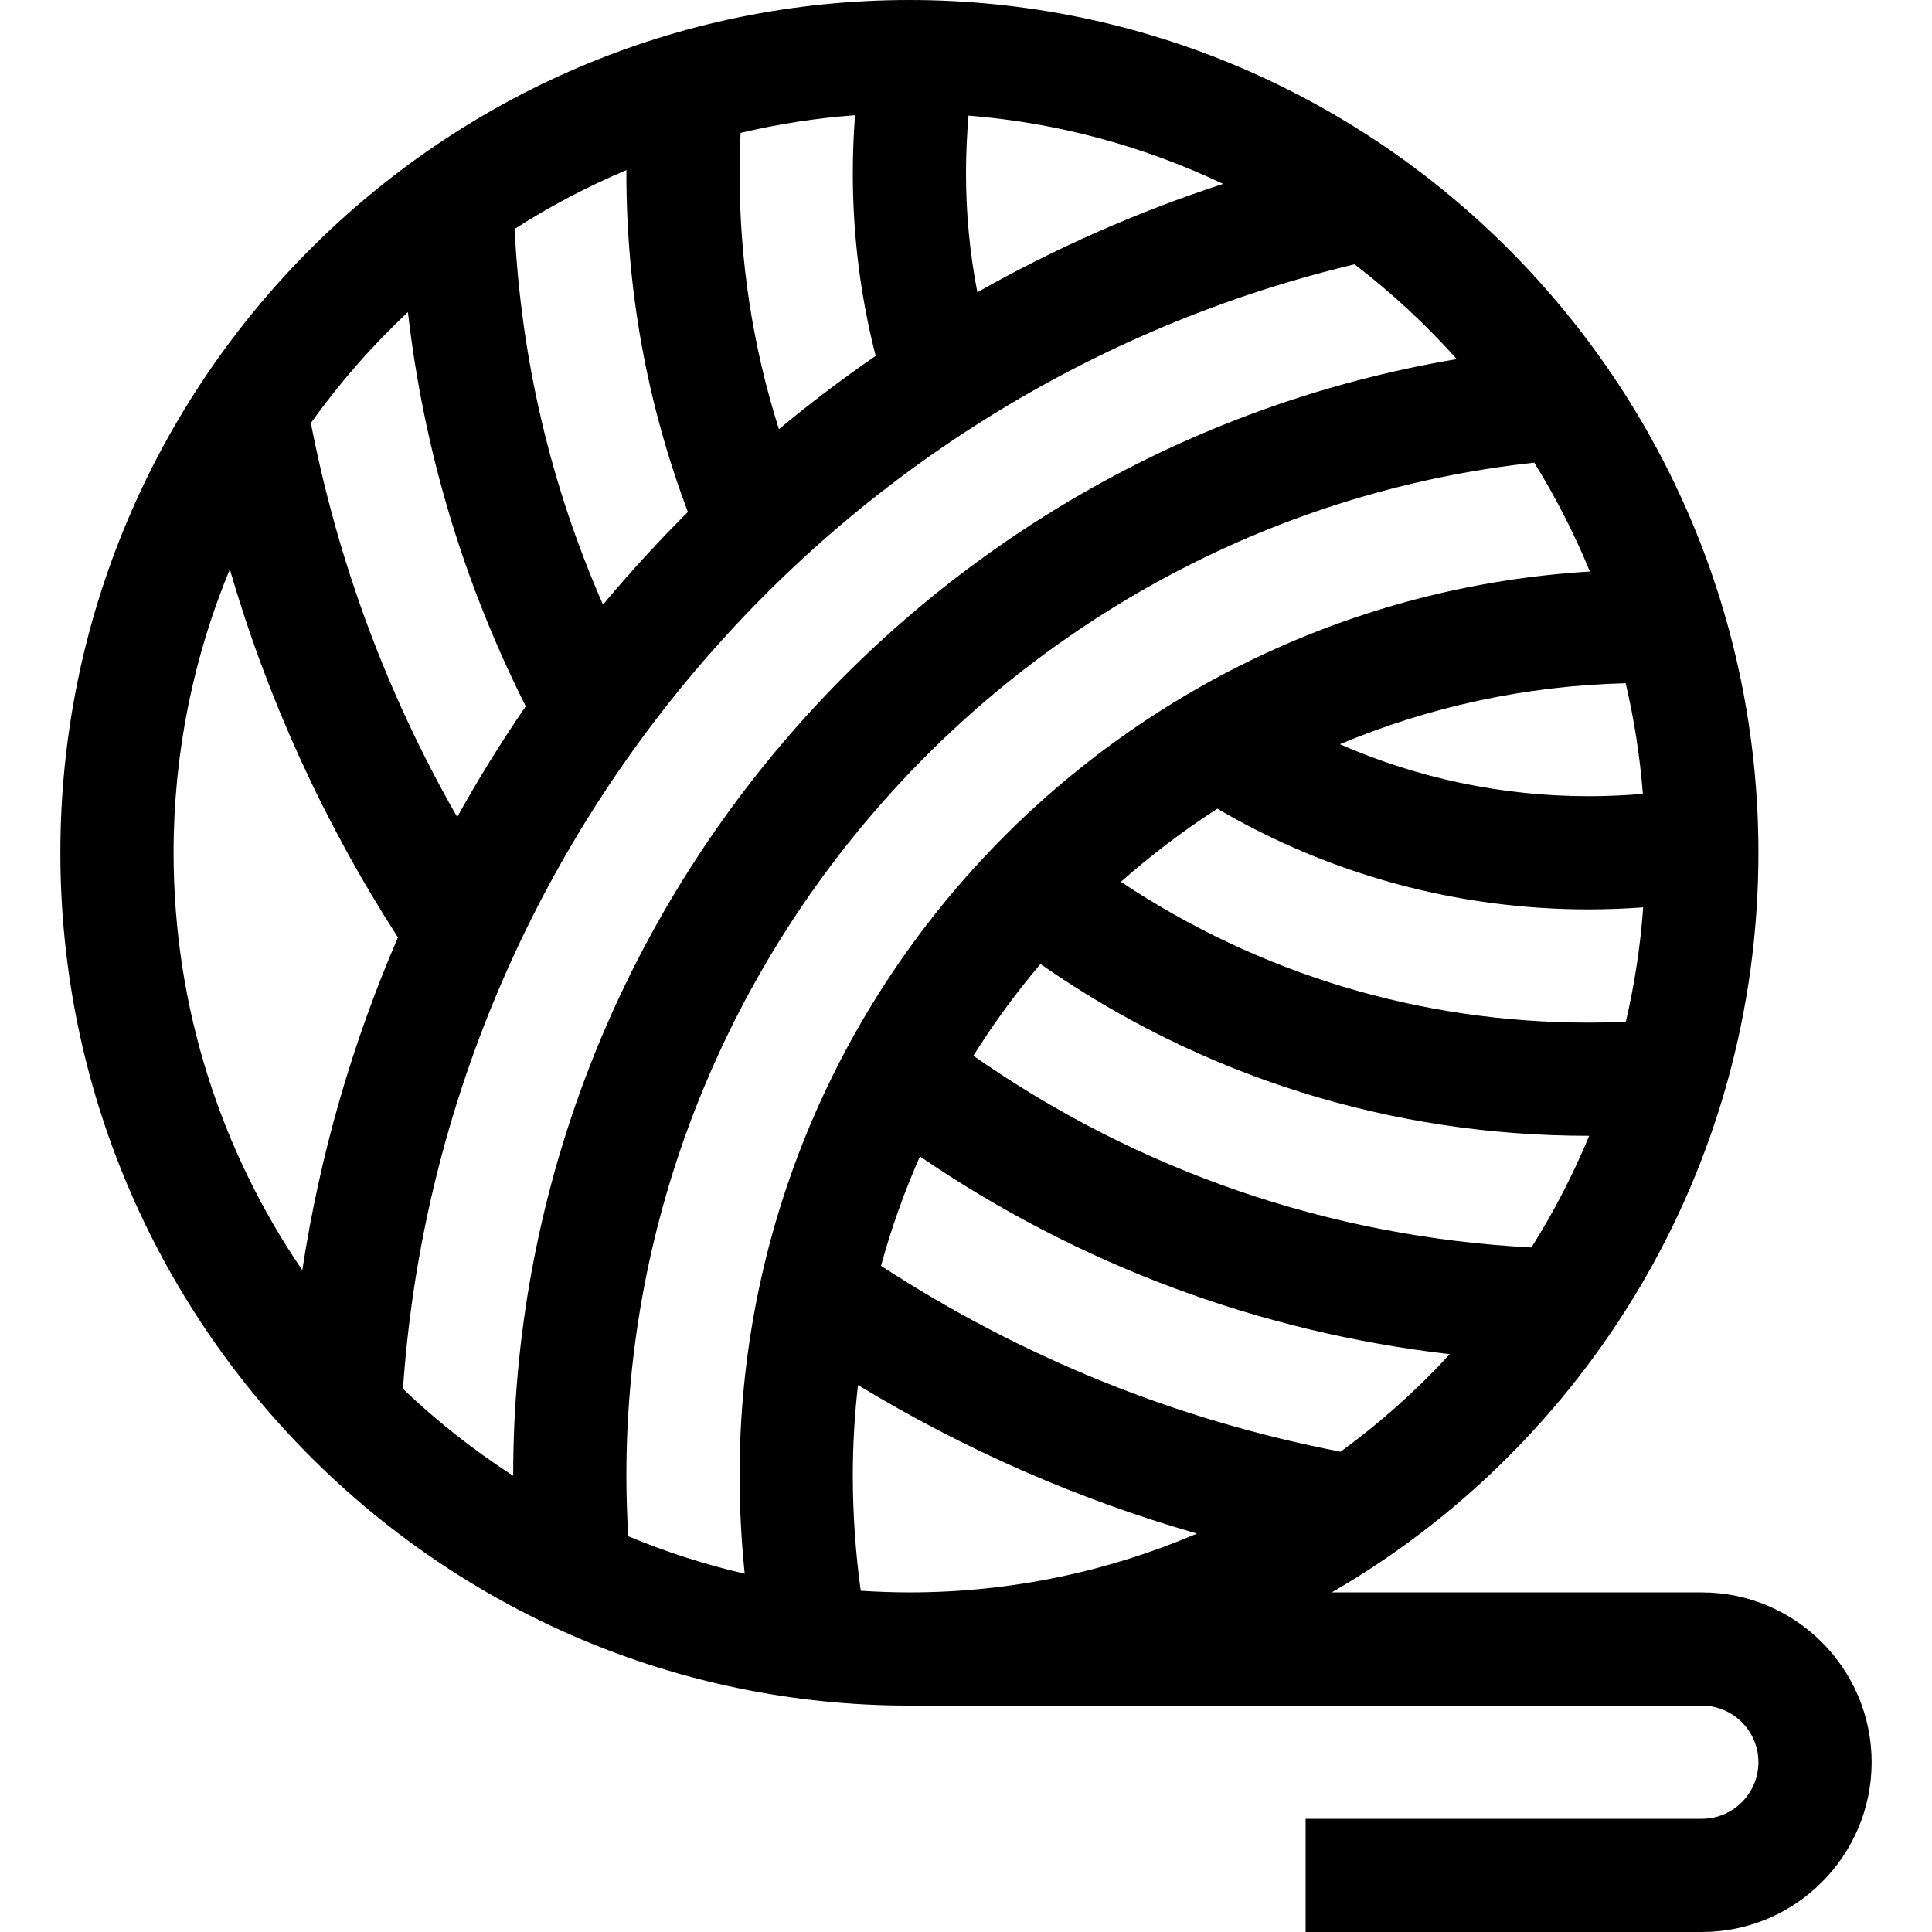 <?xml version="1.0" encoding="iso-8859-1"?>
<svg id="Capa_1" enable-background="new 0 0 512 512" height="512" viewBox="0 0 512 512" width="512" xmlns="http://www.w3.org/2000/svg"><g><path d="m241 452h210c8.271 0 15 6.729 15 15s-6.729 15-15 15h-105v30h105c24.813 0 45-20.187 45-45s-20.187-45-45-45h-98.069c67.516-39.052 113.069-112.283 113.069-196 0-124.617-100.935-226-225-226s-225 101.383-225 226 100.935 226 225 226zm-75-61c0-137.351 105.001-253.608 240.588-268.392 5.672 9.144 10.615 18.789 14.748 28.853-125.532 7.605-225.336 112.128-225.336 239.539 0 8.673.471 17.445 1.355 26.047-10.646-2.456-20.958-5.798-30.865-9.93-.316-5.364-.49-10.757-.49-16.117zm109.727-135.529c42.775 29.826 92.705 45.529 145.273 45.529.049 0 .099-.002.149-.002-4.276 10.339-9.407 20.233-15.307 29.594-53.455-2.786-104.18-20.23-147.889-50.815 5.349-8.532 11.293-16.652 17.774-24.306zm155.131 15.312c-3.287.142-6.58.217-9.858.217-44.664 0-87.17-12.851-123.957-37.306 8.008-7.082 16.55-13.571 25.572-19.381 29.803 17.484 63.614 26.687 98.385 26.687 4.824 0 9.655-.189 14.468-.544-.754 10.351-2.311 20.48-4.61 30.327zm-9.858-59.783c-22.875 0-45.249-4.728-65.924-13.773 23.414-9.815 48.965-15.509 75.746-16.161 2.231 9.523 3.77 19.31 4.558 29.307-4.777.414-9.582.627-14.38.627zm-192.897 210.561c-1.377-9.933-2.103-20.314-2.103-30.561 0-8.098.477-16.085 1.374-23.947 28.244 17.132 58.291 30.296 89.826 39.358-23.421 10.031-49.177 15.589-76.2 15.589-4.334 0-8.632-.158-12.897-.439zm127.169-36.844c-43.596-8.428-84.499-24.974-121.802-49.26 2.74-9.979 6.199-19.663 10.318-28.994 42.097 28.743 89.932 46.568 140.426 52.408-8.768 9.54-18.463 18.203-28.942 25.846zm30.792-289.549c-142.608 23.981-250.064 148.219-250.064 295.832 0 .032.001.064.001.096-10.46-6.744-20.237-14.467-29.209-23.034 9.867-143.39 112.443-264.622 252.174-298.018 9.8 7.508 18.875 15.922 27.098 25.124zm-127.057-17.717c-1.997-10.316-3.007-20.836-3.007-31.451 0-5.072.232-10.283.664-15.366 23.964 1.924 46.717 8.225 67.473 18.099-22.854 7.459-44.638 17.121-65.13 28.718zm-26.948 16.864c-8.848 6.1-17.403 12.58-25.64 19.418-6.913-21.811-10.419-44.509-10.419-67.733 0-3.588.092-7.193.262-10.787 9.844-2.332 19.972-3.913 30.323-4.677-.378 5.157-.585 10.377-.585 15.464 0 16.384 2.036 32.587 6.059 48.315zm-49.764 41.363c-7.874 7.837-15.38 16.03-22.496 24.551-13.826-31.464-21.684-64.832-23.424-99.559 9.367-6.01 19.277-11.234 29.636-15.588-.002.305-.011.612-.011.918 0 30.927 5.489 61.04 16.295 89.678zm-74.195-52.965c4.193 36.494 14.648 71.497 31.23 104.463-6.513 9.471-12.571 19.268-18.167 29.344-18.607-32.518-31.605-67.516-38.781-104.399 7.588-10.647 16.213-20.495 25.718-29.408zm-47.197 68.161c10.007 34.414 24.917 67.079 44.551 97.553-12.045 27.852-20.659 57.438-25.344 88.186-21.506-31.503-34.11-69.604-34.11-110.613 0-26.601 5.309-51.977 14.903-75.126z"/></g></svg>
